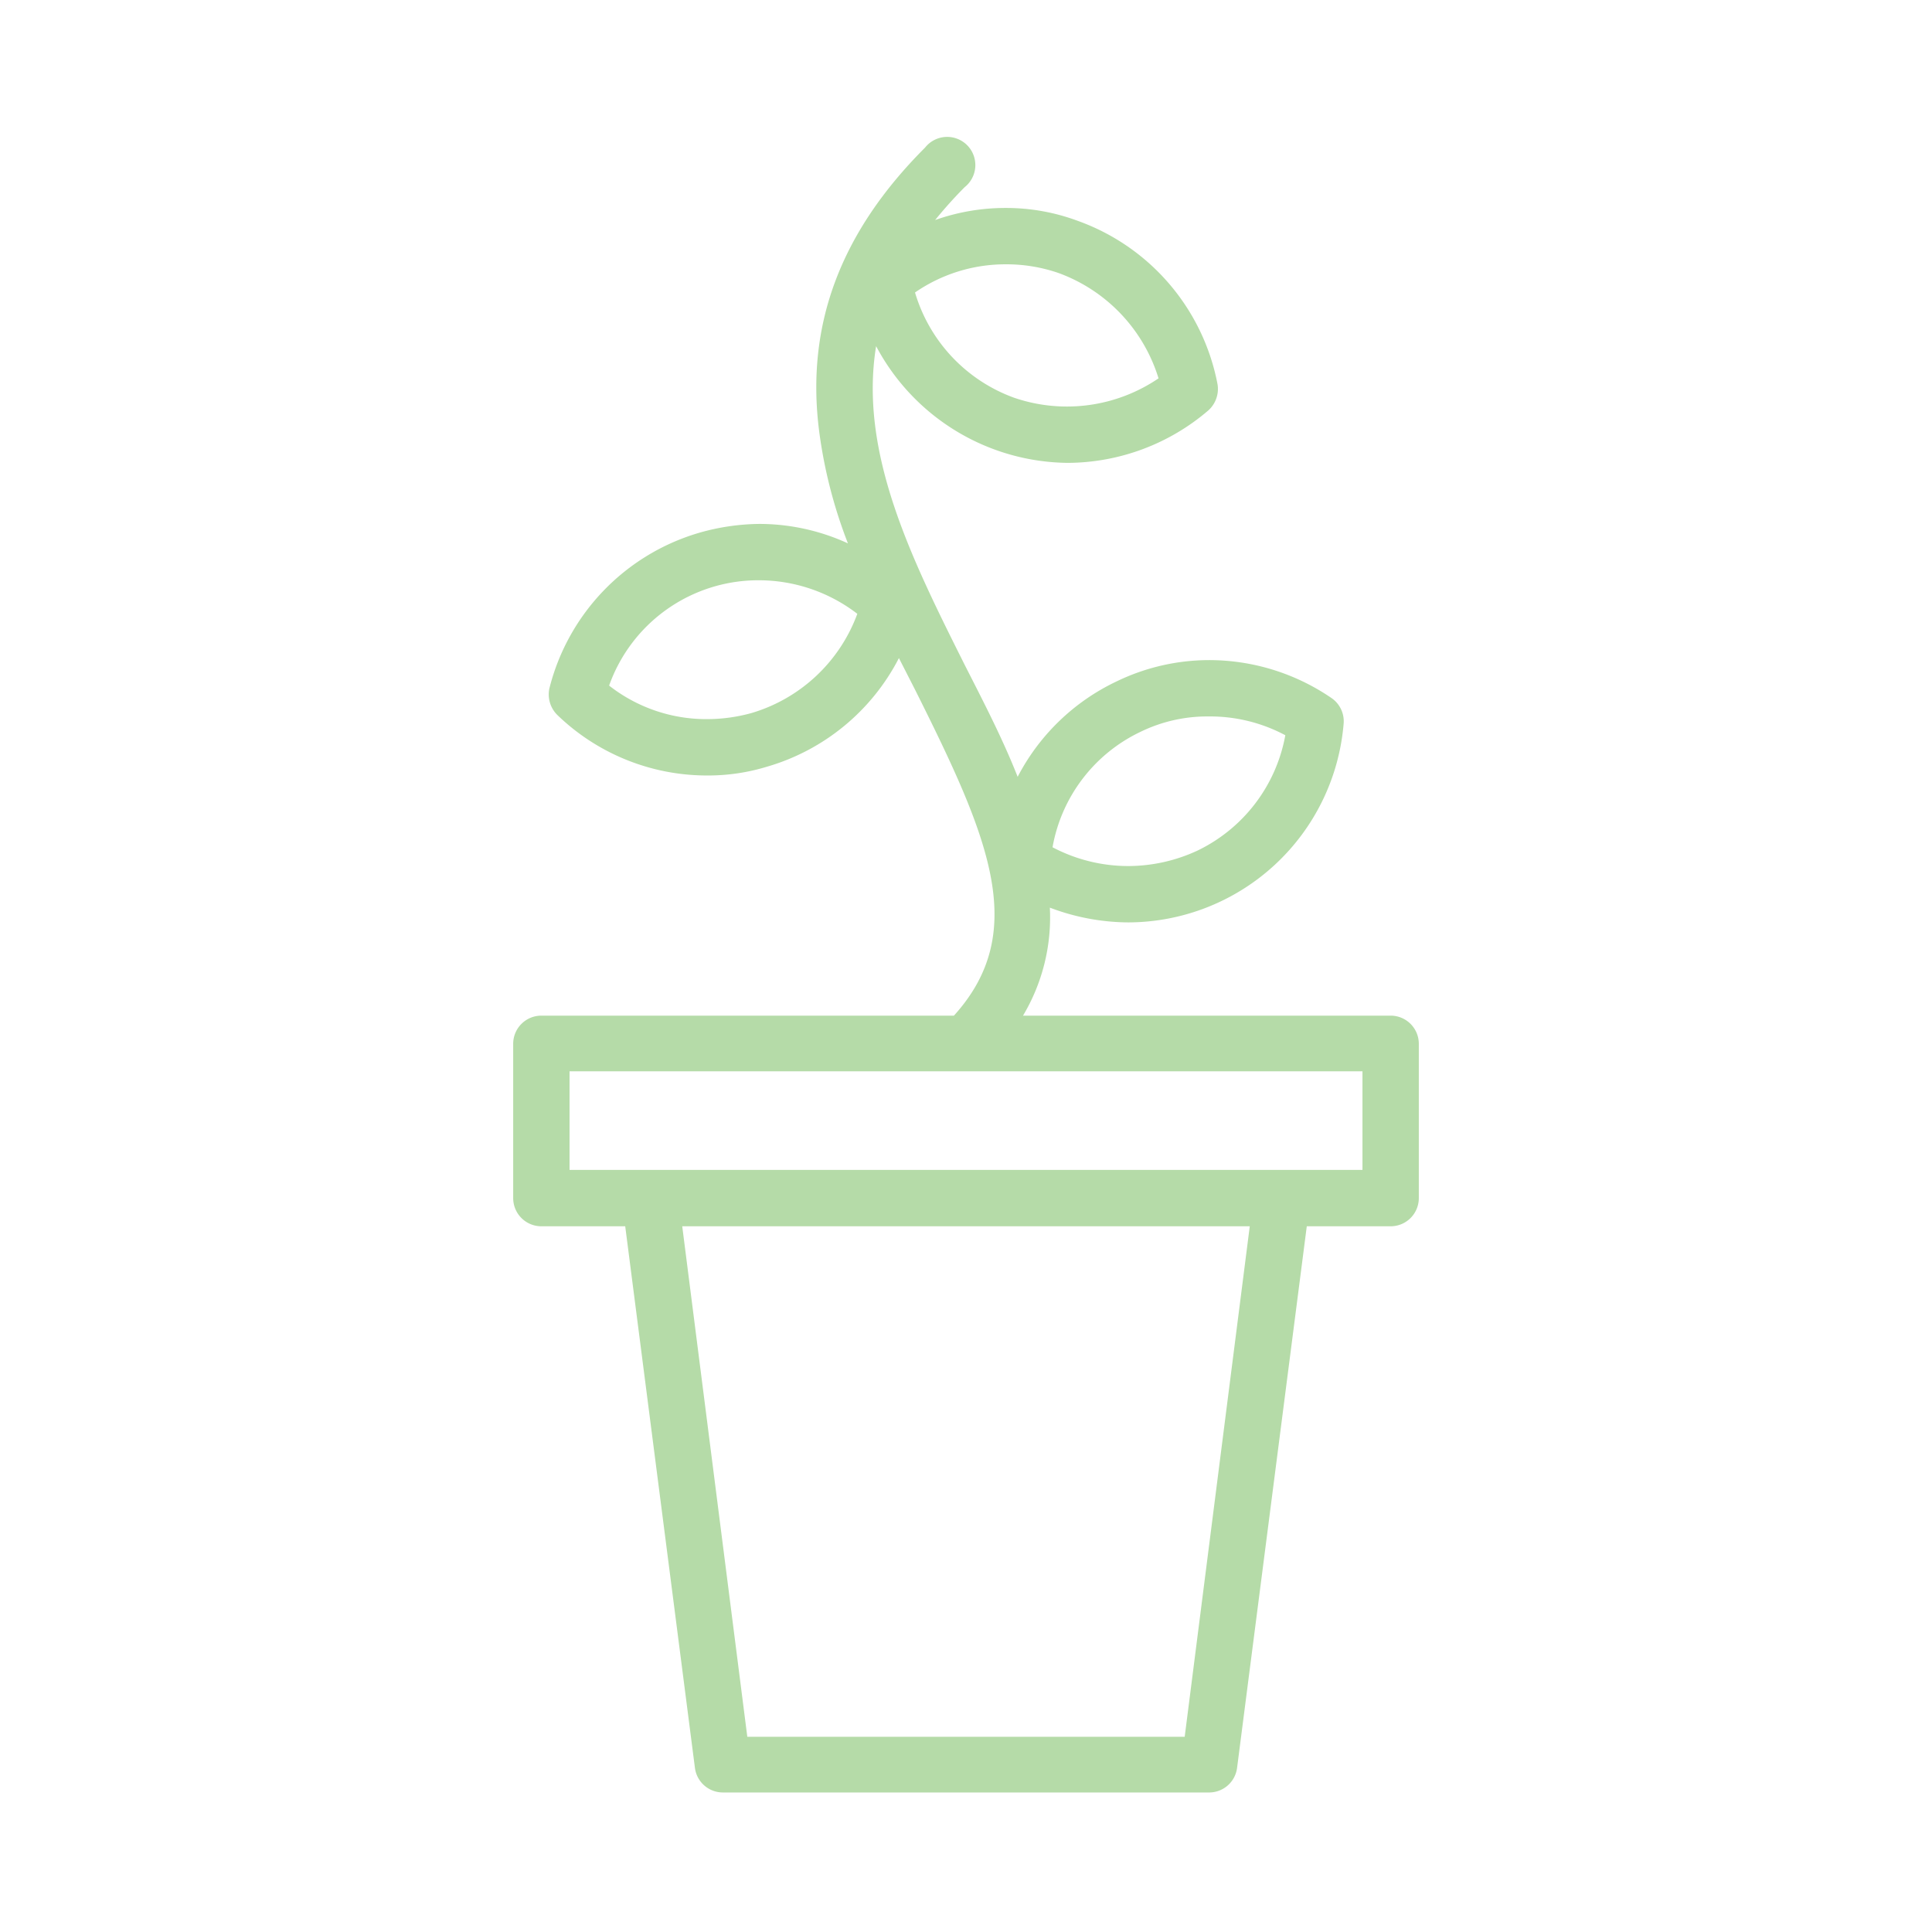 <svg xmlns="http://www.w3.org/2000/svg" width="4in" height="4in" viewBox="0 0 288 288"><path fill="#b5dba8" d="M80.7 151.4a4.2 4.2 0 0 0-4.2 4.2v23a4.2 4.2 0 0 0 4.2 4.2h12.5l10.4 80.8a4.2 4.2 0 0 0 4.2 3.6h72.5a4.2 4.2 0 0 0 4.1-3.6l10.4-80.8h12.5a4.2 4.2 0 0 0 4.2-4.2v-23a4.2 4.2 0 0 0-4.2-4.2h-54.8a28.6 28.6 0 0 0 4-16.1 33.3 33.3 0 0 0 11.7 2.2 32.3 32.3 0 0 0 32.1-29.7 4.2 4.2 0 0 0-1.9-3.8 32.3 32.3 0 0 0-18.2-5.6 31.7 31.7 0 0 0-13.8 3.2 32.1 32.1 0 0 0-14.7 14.2c-2.2-5.6-5.1-11.2-7.9-16.7-7.8-15.6-15.8-31.5-13.2-47.5A32.7 32.7 0 0 0 159.2 69a32.4 32.4 0 0 0 20.9-7.8 4.3 4.3 0 0 0 1.4-3.9 32.3 32.3 0 0 0-20.9-24.4 30.6 30.6 0 0 0-10.7-1.9 31.3 31.3 0 0 0-10.5 1.8 64.8 64.8 0 0 1 4.4-4.9 4.2 4.2 0 1 0-5.9-5.9c-12.6 12.6-17.8 26.4-15.8 42.2a71.6 71.6 0 0 0 4.3 16.8 31.7 31.7 0 0 0-13.2-2.9 33.6 33.6 0 0 0-8.9 1.3 32.4 32.4 0 0 0-22.4 23.2 4.3 4.3 0 0 0 1.2 4 32.1 32.1 0 0 0 22.3 9 30 30 0 0 0 8.9-1.3A32.2 32.2 0 0 0 134 98.1l2.4 4.7c10.9 21.8 17.2 36 5.8 48.6zm89.3-42.3a22.7 22.7 0 0 1 10.2-2.3 23.8 23.8 0 0 1 11.4 2.8 23.8 23.8 0 0 1-13.1 17.2 24.6 24.6 0 0 1-10.3 2.3 24.2 24.2 0 0 1-11.3-2.8 23.6 23.6 0 0 1 13.1-17.2zm-20.1-69.7a23.8 23.8 0 0 1 7.9 1.3 24.3 24.3 0 0 1 14.9 15.7 24.3 24.3 0 0 1-21.5 2.9 23.9 23.9 0 0 1-14.8-15.7 23.7 23.7 0 0 1 13.5-4.2zM112 106.3a25 25 0 0 1-6.6.9 23.5 23.5 0 0 1-14.6-5 23.6 23.6 0 0 1 22.4-15.7 24.1 24.1 0 0 1 14.6 5 24.1 24.1 0 0 1-15.8 14.8zm64.6 152.6h-65.2l-9.7-76.1h84.6zm26.5-99.2v14.7H84.9v-14.7z"/></svg>